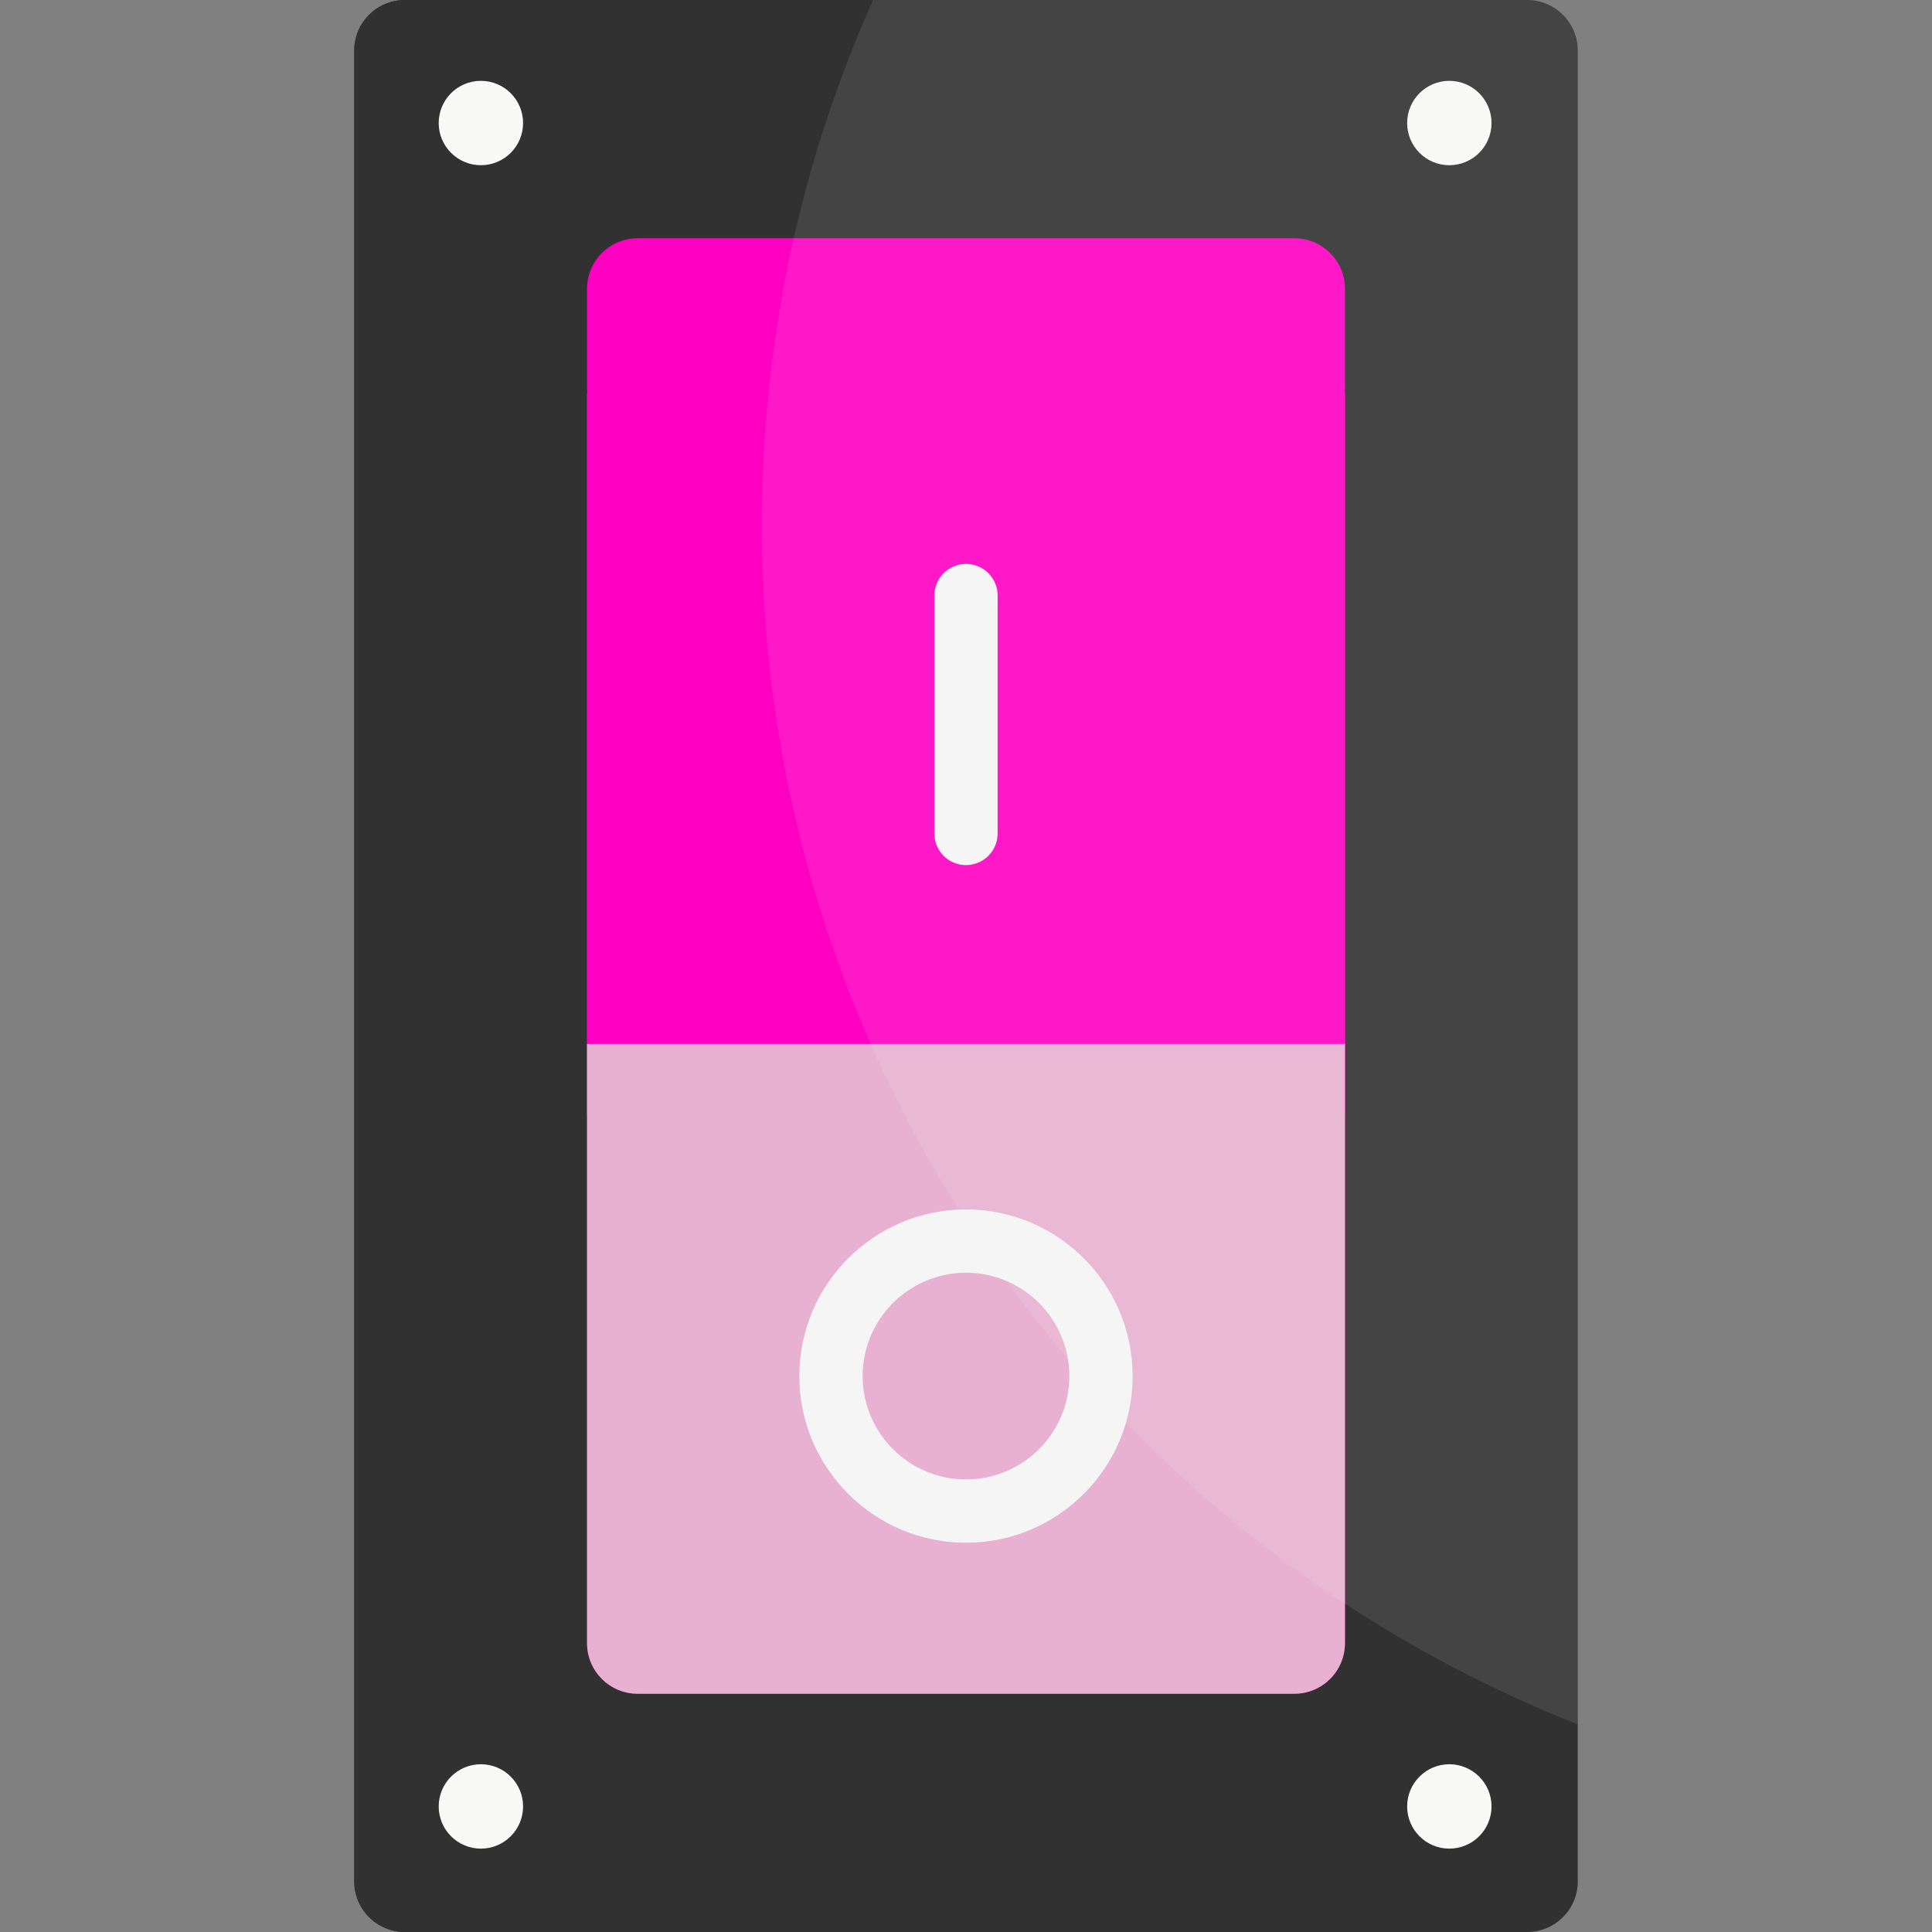 <!DOCTYPE svg PUBLIC "-//W3C//DTD SVG 1.1//EN" "http://www.w3.org/Graphics/SVG/1.1/DTD/svg11.dtd">
<!-- Uploaded to: SVG Repo, www.svgrepo.com, Transformed by: SVG Repo Mixer Tools -->
<svg height="800px" width="800px" version="1.1" id="Layer_1" xmlns="http://www.w3.org/2000/svg" xmlns:xlink="http://www.w3.org/1999/xlink" viewBox="0 0 512 512" xml:space="preserve" fill="#313131">
<rect x="0" y="0" width="512" height="512" fill="#808080" stroke="none"/>
<g id="SVGRepo_bgCarrier" stroke-width="0"/>
<g id="SVGRepo_tracerCarrier" stroke-linecap="round" stroke-linejoin="round"/>
<g id="SVGRepo_iconCarrier"> <path style="fill:#313131;" d="M418.126,130.244v368.339c0,7.411-6.008,13.417-13.417,13.417H107.292 c-7.411,0-13.417-6.006-13.417-13.417V13.417C93.874,6.006,99.881,0,107.292,0h297.417c7.41,0,13.417,6.006,13.417,13.417v89.251"/> <path style="fill:#313131;" d="M117.277,498.583V13.417C117.277,6.006,123.284,0,130.695,0h-23.403 c-7.411,0-13.417,6.006-13.417,13.417v485.166c0,7.411,6.006,13.417,13.417,13.417h23.403 C123.284,512,117.277,505.994,117.277,498.583z"/> <path style="fill:#FF00C3;" d="M343.012,63.138H168.987c-7.41,0-13.417,6.006-13.417,13.417v358.89 c0,7.411,6.008,13.417,13.417,13.417h174.024c7.41,0,13.417-6.006,13.417-13.417V76.555 C356.429,69.144,350.421,63.138,343.012,63.138z"/> <polyline style="fill:#FF00C3;" points="319.756,104.451 356.429,104.451 356.429,295.391 155.57,295.391 155.57,104.451 289.568,104.451 "/> <path style="fill:#e8b1d2;" d="M155.57,435.445c0,7.411,6.008,13.417,13.417,13.417h174.024c7.41,0,13.417-6.006,13.417-13.417 V276.658H155.57V435.445z"/> <g> <circle style="fill:#f9f9f8;" cx="127.441" cy="32.604" r="11.181"/> <circle style="fill:#f9f9f8;" cx="384.089" cy="32.604" r="11.181"/> <circle style="fill:#f9f9f8;" cx="127.441" cy="478.725" r="11.181"/> <circle style="fill:#f9f9f8;" cx="384.089" cy="478.725" r="11.181"/> </g> <g> <path style="fill:#F5F5F5;" d="M255.999,229.26c-4.631,0-8.386-3.753-8.386-8.386V157.83c0-4.632,3.755-8.386,8.386-8.386 c4.632,0,8.386,3.753,8.386,8.386v63.044C264.385,225.505,260.631,229.26,255.999,229.26z"/> <path style="fill:#F5F5F5;" d="M255.999,408.843c-24.351,0-44.165-19.813-44.165-44.165c0-24.352,19.814-44.165,44.165-44.165 c24.353,0,44.165,19.813,44.165,44.165C300.164,389.03,280.352,408.843,255.999,408.843z M255.999,337.285 c-15.104,0-27.393,12.288-27.393,27.393c0,15.106,12.289,27.393,27.393,27.393c15.106,0,27.393-12.288,27.393-27.393 C283.392,349.573,271.104,337.285,255.999,337.285z"/> <path style="opacity:0.1;fill:#F5F5F5;enable-background:new ;" d="M404.708,0h-173.33 c-18.946,42.478-29.494,89.527-29.494,139.043c0,144.419,89.599,267.912,216.24,317.926V130.244v-27.576V13.417 C418.126,6.006,412.118,0,404.708,0z"/> </g> </g>
</svg>
